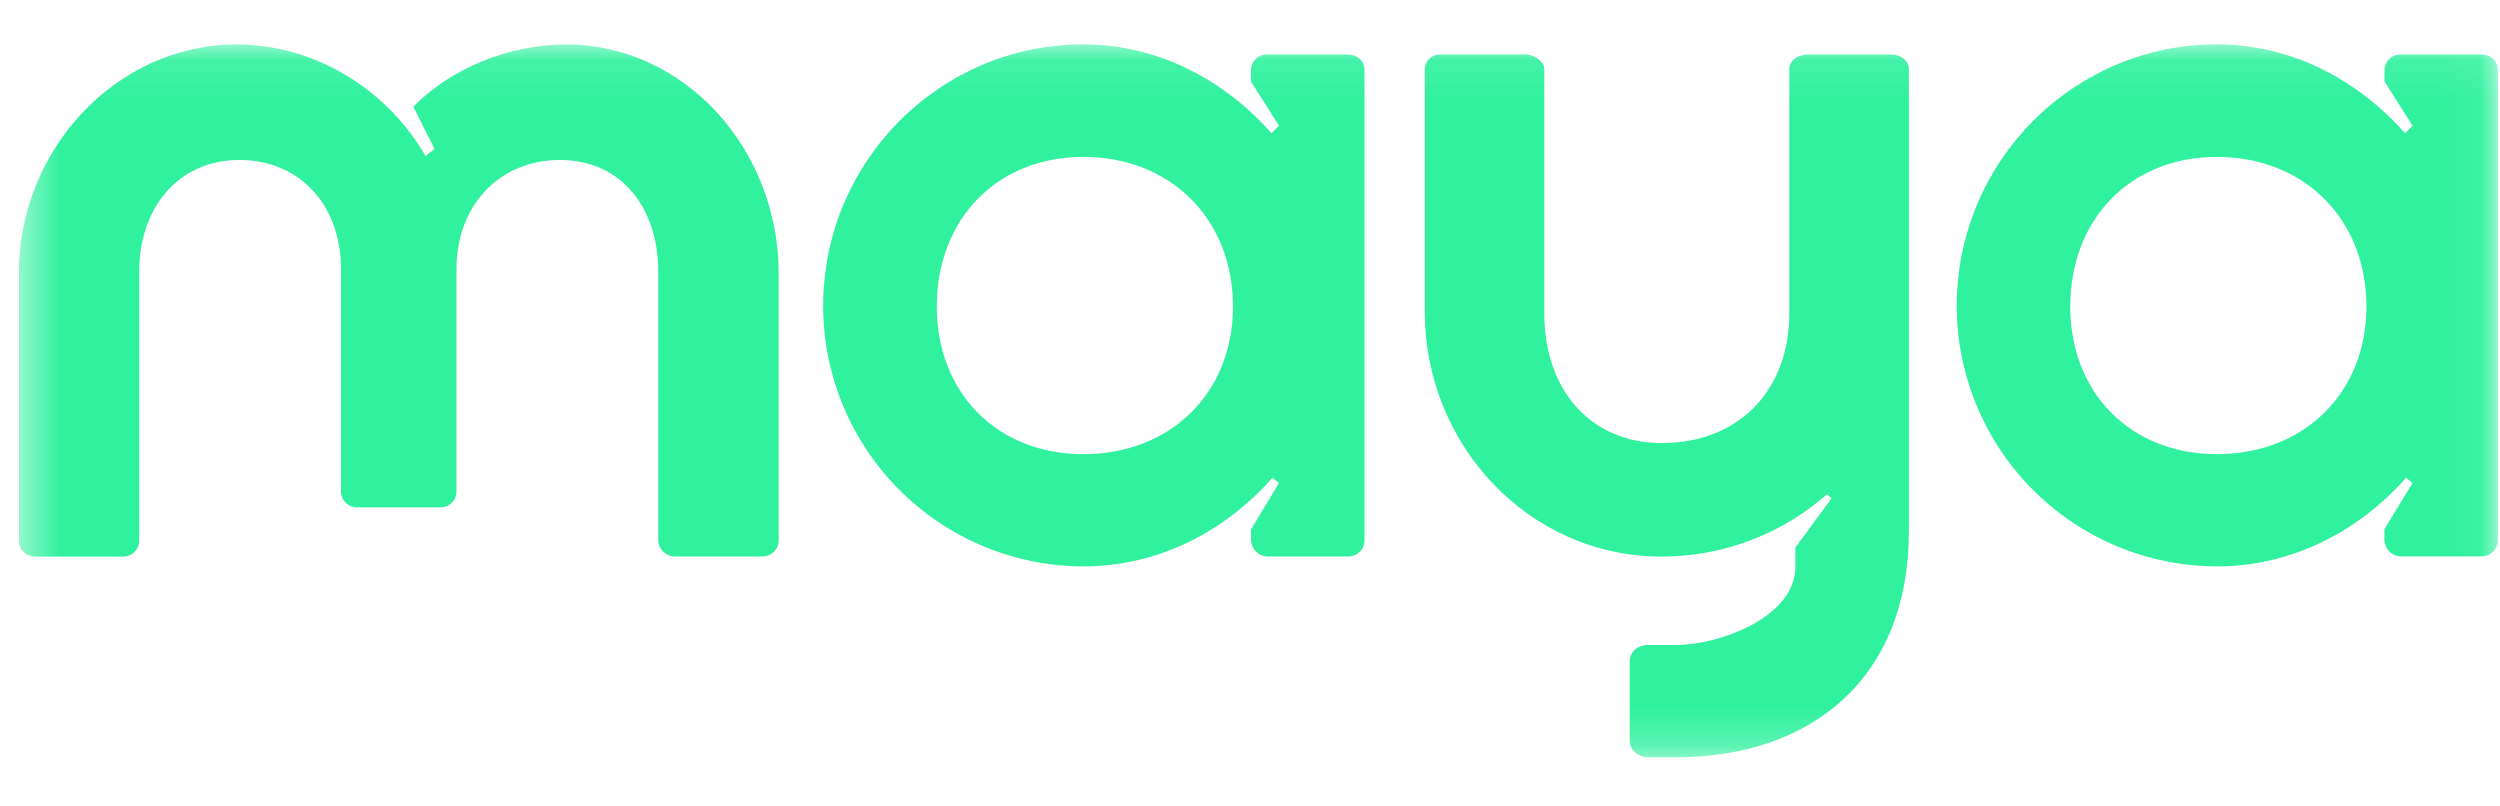 <svg width="62" height="20" viewBox="0 0 62 20" fill="none" xmlns="http://www.w3.org/2000/svg">
<g clip-path="url(#clip0_8220_72197)">
<mask id="mask0_8220_72197" style="mask-type:luminance" maskUnits="userSpaceOnUse" x="0" y="1" width="62" height="18">
<path d="M61.949 1.103H0.465V18.784H61.949V1.103Z" fill="white"/>
</mask>
<g mask="url(#mask0_8220_72197)">
<path d="M14.038 1.103C12.618 1.103 11.174 1.7 10.252 2.647L10.775 3.693L10.554 3.869C9.577 2.185 7.781 1.103 5.869 1.103C2.881 1.103 0.465 3.717 0.465 6.78V13.38C0.463 13.436 0.472 13.492 0.492 13.545C0.513 13.597 0.544 13.645 0.583 13.685C0.623 13.725 0.671 13.756 0.723 13.776C0.776 13.797 0.832 13.806 0.888 13.803H3.055C3.16 13.803 3.261 13.762 3.336 13.687C3.41 13.613 3.452 13.512 3.452 13.407V6.73C3.452 5.212 4.373 3.967 5.942 3.967C7.411 3.967 8.457 5.062 8.457 6.68V12.159C8.453 12.214 8.46 12.268 8.479 12.319C8.497 12.37 8.526 12.417 8.563 12.457C8.6 12.497 8.645 12.528 8.695 12.55C8.745 12.572 8.798 12.583 8.853 12.582H10.924C10.978 12.583 11.032 12.572 11.082 12.55C11.132 12.528 11.177 12.497 11.214 12.457C11.251 12.417 11.28 12.37 11.298 12.319C11.316 12.268 11.324 12.214 11.32 12.159V6.68C11.32 5.062 12.416 3.967 13.885 3.967C15.454 3.967 16.325 5.212 16.325 6.73V13.405C16.33 13.513 16.377 13.615 16.456 13.689C16.535 13.763 16.64 13.803 16.748 13.801H18.888C18.944 13.804 19 13.794 19.053 13.774C19.105 13.754 19.153 13.723 19.193 13.683C19.233 13.643 19.264 13.595 19.285 13.542C19.305 13.49 19.314 13.434 19.311 13.377V6.78C19.311 3.717 16.995 1.103 14.032 1.103" fill="#2FF19E"/>
<path d="M26.867 11.263C24.727 11.263 23.232 9.743 23.232 7.601C23.232 5.435 24.725 3.891 26.867 3.891C29.034 3.891 30.578 5.435 30.578 7.601C30.578 9.741 29.034 11.263 26.867 11.263ZM33.417 1.351H31.446C31.392 1.347 31.338 1.354 31.286 1.373C31.235 1.391 31.188 1.419 31.148 1.457C31.108 1.494 31.077 1.539 31.055 1.589C31.033 1.639 31.022 1.692 31.023 1.747V2.021L31.72 3.117L31.532 3.305C30.381 1.999 28.737 1.1 26.864 1.1C23.327 1.1 20.414 3.988 20.414 7.597C20.419 9.306 21.099 10.944 22.308 12.153C23.516 13.361 25.154 14.042 26.864 14.047C28.752 14.047 30.408 13.154 31.558 11.847L31.717 11.98L31.026 13.129V13.377C31.025 13.433 31.036 13.489 31.057 13.54C31.078 13.592 31.109 13.639 31.149 13.678C31.188 13.718 31.235 13.749 31.287 13.77C31.338 13.791 31.394 13.802 31.45 13.801H33.417C33.473 13.804 33.529 13.794 33.582 13.774C33.634 13.754 33.682 13.723 33.722 13.683C33.762 13.643 33.793 13.595 33.813 13.543C33.833 13.49 33.843 13.434 33.84 13.377V1.749C33.84 1.501 33.666 1.353 33.417 1.353" fill="#2FF19E"/>
<path d="M54.977 11.263C52.838 11.263 51.342 9.743 51.342 7.601C51.342 5.435 52.835 3.891 54.977 3.891C57.144 3.891 58.688 5.435 58.688 7.601C58.688 9.741 57.144 11.263 54.977 11.263ZM61.527 1.351H59.56C59.506 1.347 59.451 1.354 59.4 1.373C59.348 1.391 59.301 1.419 59.262 1.457C59.222 1.494 59.19 1.539 59.169 1.589C59.147 1.639 59.136 1.692 59.136 1.747V2.021L59.833 3.117L59.645 3.305C58.495 1.999 56.851 1.1 54.977 1.1C51.441 1.1 48.527 3.988 48.527 7.597C48.532 9.306 49.213 10.944 50.422 12.153C51.63 13.361 53.268 14.042 54.977 14.047C56.865 14.047 58.521 13.154 59.671 11.847L59.83 11.98L59.133 13.126V13.374C59.132 13.43 59.143 13.485 59.164 13.537C59.185 13.589 59.216 13.636 59.256 13.675C59.295 13.715 59.342 13.746 59.394 13.767C59.445 13.788 59.501 13.799 59.557 13.798H61.524C61.58 13.801 61.636 13.791 61.689 13.771C61.741 13.751 61.789 13.719 61.829 13.68C61.869 13.64 61.9 13.592 61.92 13.539C61.941 13.487 61.95 13.431 61.947 13.374V1.749C61.947 1.501 61.773 1.353 61.524 1.353" fill="#2FF19E"/>
<path d="M46.89 1.351H44.874C44.55 1.351 44.375 1.525 44.375 1.699V7.776C44.375 9.668 43.13 10.988 41.213 10.988C39.445 10.988 38.299 9.668 38.299 7.776V1.699C38.299 1.525 38.025 1.351 37.851 1.351H35.685C35.594 1.357 35.509 1.395 35.445 1.46C35.381 1.524 35.342 1.609 35.336 1.699V7.751C35.336 10.988 37.876 13.803 41.213 13.803C42.721 13.803 44.178 13.253 45.311 12.257L45.423 12.358L44.526 13.579V14.054C44.526 15.299 42.659 15.996 41.563 15.996H40.865C40.617 15.996 40.417 16.17 40.417 16.392V18.385C40.417 18.584 40.617 18.781 40.865 18.781H41.563C44.9 18.781 47.34 16.838 47.34 13.178V1.699C47.34 1.525 47.166 1.351 46.892 1.351" fill="#2FF19E"/>
</g>
</g>
<defs>
<clipPath id="clip0_8220_72197">
<rect width="61.535" height="18" fill="white" transform="translate(0.465 1)"/>
</clipPath>
</defs>
</svg>
